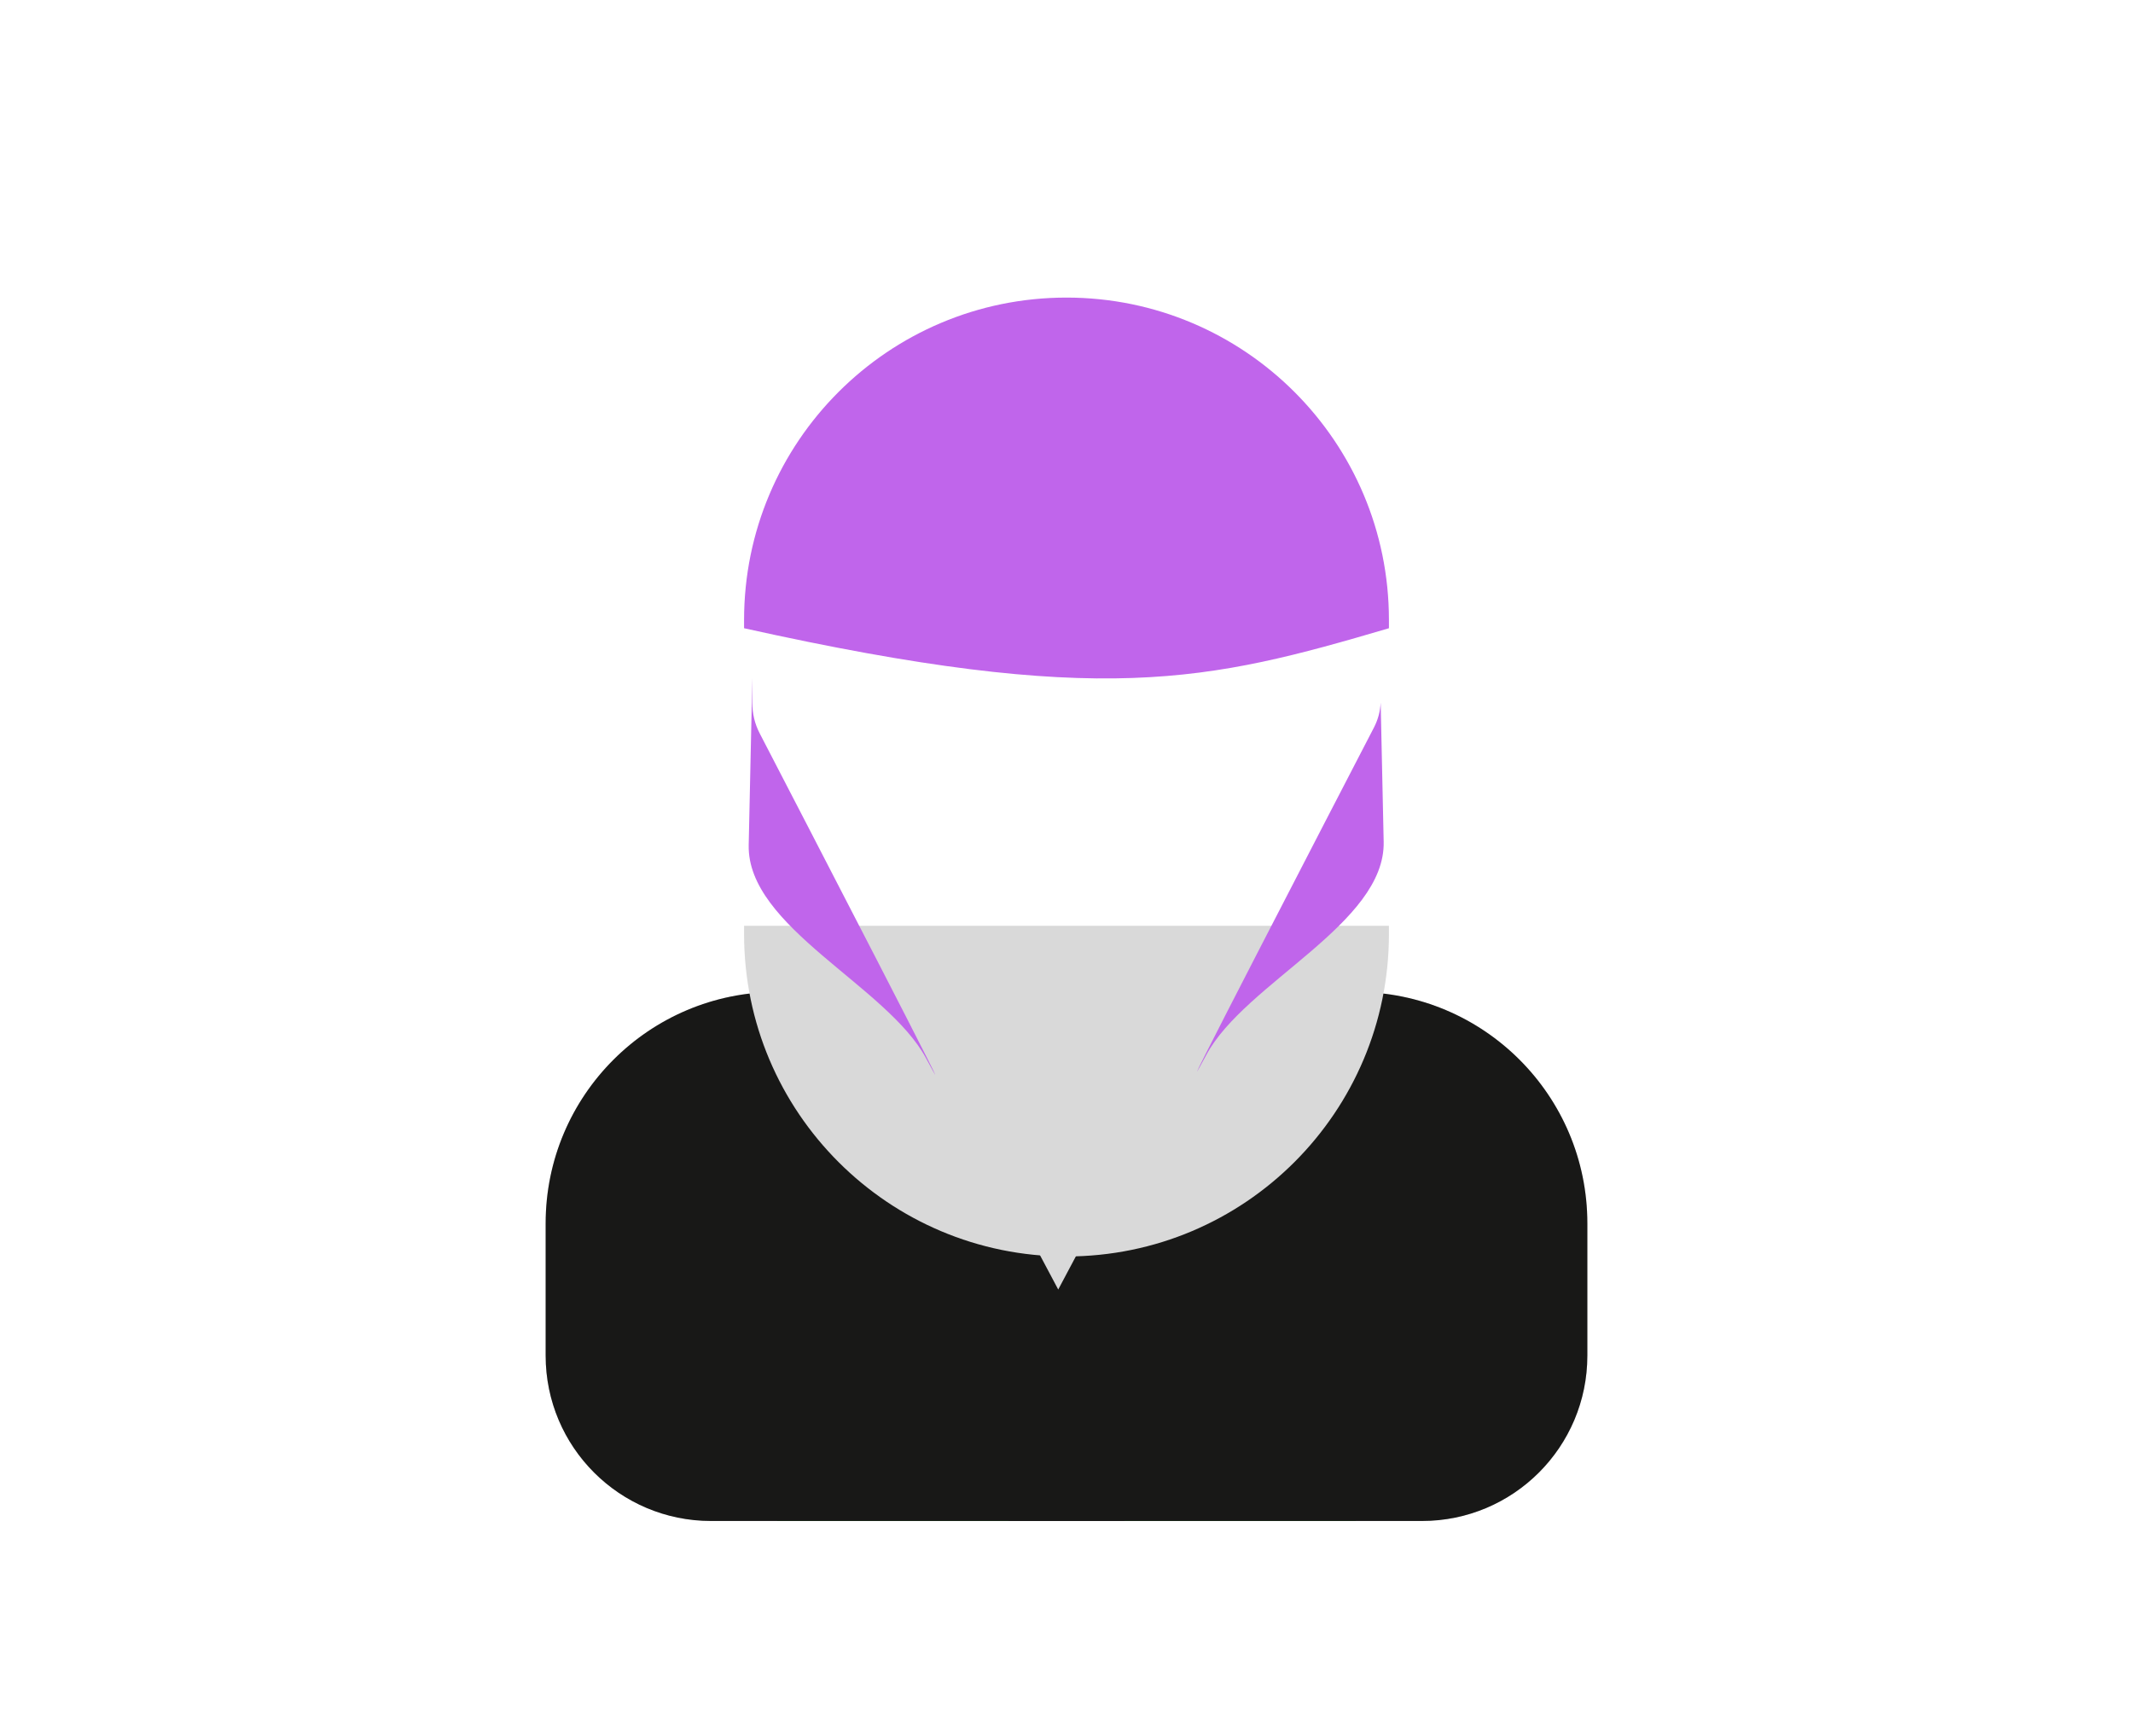 <svg width="129" height="105" viewBox="0 0 129 105" fill="none" xmlns="http://www.w3.org/2000/svg">
<path d="M33 74C33 66.268 39.268 60 47 60H82C89.732 60 96 66.268 96 74V82C96 87.523 91.523 92 86 92H43C37.477 92 33 87.523 33 82V74Z" fill="#D9D9D9"/>
<path d="M52 60H83V64.5C83 73.06 76.06 80 67.5 80V80C58.94 80 52 73.06 52 64.5V60Z" fill="#D9D9D9"/>
<rect x="47" y="60" width="35" height="32" fill="#26D616"/>
<path d="M33 74C33 66.268 39.268 60 47 60H58C63.523 60 68 64.477 68 70V92H43C37.477 92 33 87.523 33 82V74Z" fill="#181817"/>
<path d="M96 74C96 66.268 89.732 60 82 60H71C65.477 60 61 64.477 61 70V92H86C91.523 92 96 87.523 96 82V74Z" fill="#181817"/>
<path d="M64 78L54.474 60.075H73.526L64 78Z" fill="#D9D9D9"/>
<g filter="url(#filter0_d_0_1)">
<path d="M45 38H84V38.5C84 49.27 75.27 58 64.5 58V58C53.73 58 45 49.27 45 38.5V38Z" fill="#D9D9D9"/>
</g>
<path d="M45.5 41V42.525C45.5 43.166 45.646 43.782 45.941 44.351C48.293 48.889 59.126 69.805 56 64V64C53.65 59.635 45.172 56.071 45.28 51.115L45.5 41Z" fill="#C065EB"/>
<path d="M83.5 42.5V42.5C83.474 43.027 83.337 43.537 83.094 44.006C80.911 48.218 69.799 69.67 72.96 63.8V63.8C75.311 59.434 83.789 55.872 83.682 50.915L83.5 42.5Z" fill="#C065EB"/>
<path d="M45 38C66.61 42.801 73.051 41.222 84 38V37.5C84 26.73 75.27 18 64.5 18V18C53.73 18 45 26.73 45 37.5V38Z" fill="#C065EB"/>
<defs>
<filter id="filter0_d_0_1" x="44" y="38" width="41" height="39" filterUnits="userSpaceOnUse" color-interpolation-filters="sRGB">
<feFlood flood-opacity="0" result="BackgroundImageFix"/>
<feColorMatrix in="SourceAlpha" type="matrix" values="0 0 0 0 0 0 0 0 0 0 0 0 0 0 0 0 0 0 127 0" result="hardAlpha"/>
<feMorphology radius="3" operator="erode" in="SourceAlpha" result="effect1_dropShadow_0_1"/>
<feOffset dy="18"/>
<feGaussianBlur stdDeviation="2"/>
<feComposite in2="hardAlpha" operator="out"/>
<feColorMatrix type="matrix" values="0 0 0 0 0 0 0 0 0 0 0 0 0 0 0 0 0 0 0.39 0"/>
<feBlend mode="normal" in2="BackgroundImageFix" result="effect1_dropShadow_0_1"/>
<feBlend mode="normal" in="SourceGraphic" in2="effect1_dropShadow_0_1" result="shape"/>
</filter>
</defs>
</svg>
